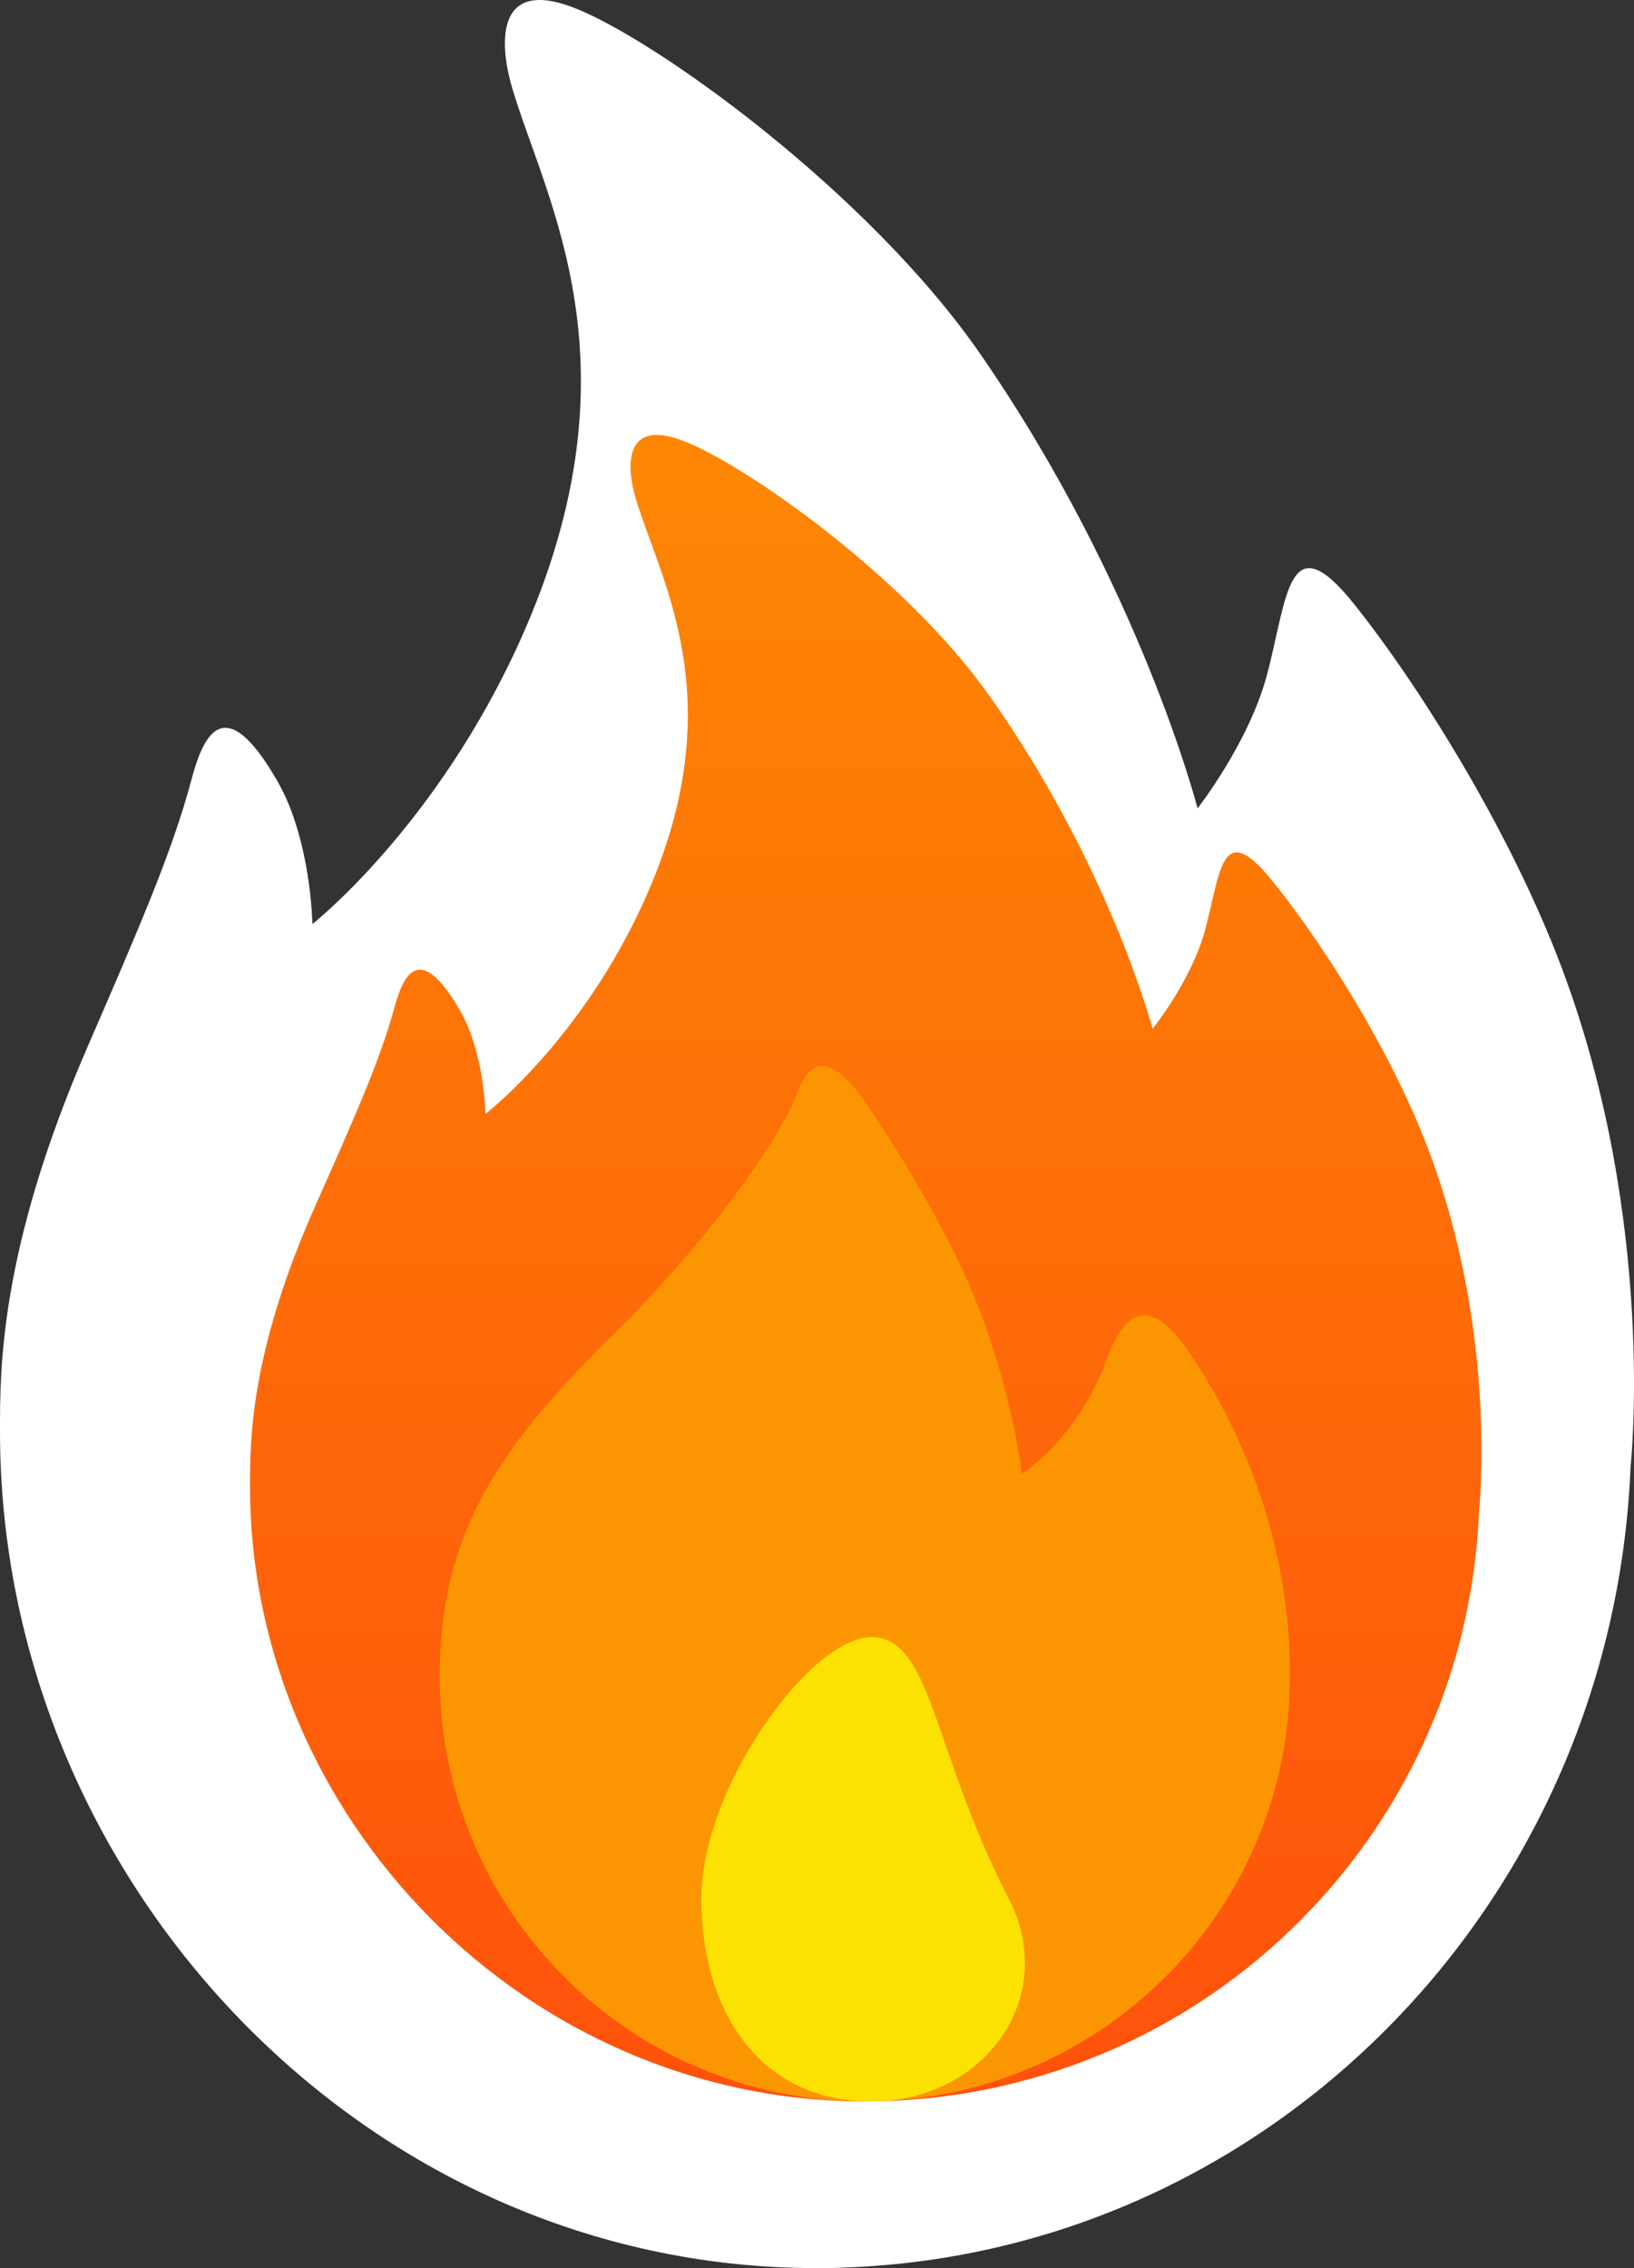 <svg width="67" height="93" viewBox="0 0 67 93" fill="none" xmlns="http://www.w3.org/2000/svg">
<rect x="0" y="0" width="67" height="93" fill="#333333" stroke="none"/>
<path fill-rule="evenodd" clip-rule="evenodd" d="M66.859 60.151C66.114 78.421 51.443 92.999 33.448 92.999C14.975 92.999 2.34795e-05 77.123 2.34795e-05 58.693C2.34795e-05 56.229 -0.043 51.306 3.558 42.999C5.714 38.028 7.065 34.905 7.828 32.05C8.247 30.481 9.063 27.988 11.386 32.05C12.757 34.445 12.81 37.889 12.81 37.889C12.81 37.889 17.908 33.877 21.35 26.211C26.395 14.972 22.369 8.254 20.994 3.583C20.518 1.967 20.219 -0.938 23.485 0.298C26.812 1.558 35.61 7.874 40.208 14.532C46.772 24.034 49.104 33.145 49.104 33.145C49.104 33.145 51.206 30.47 51.951 27.67C52.792 24.509 52.804 21.379 55.508 24.751C58.08 27.958 61.899 33.985 64.049 39.714C67.952 50.119 66.859 60.151 66.859 60.151Z" fill="url(#paint0_linear_66_4763)"/>
<path fill-rule="evenodd" clip-rule="evenodd" d="M33.804 67.087C37.096 67.087 37.096 73.339 41.276 81.686C44.06 87.244 39.896 93 33.804 93C27.712 93 24.553 87.935 24.553 81.686C24.553 75.438 30.513 67.087 33.804 67.087Z" fill="white"/>
<path fill-rule="evenodd" clip-rule="evenodd" d="M60.641 62.031C60.079 75.455 49.023 86.166 35.461 86.166C21.539 86.166 10.253 74.501 10.253 60.959C10.253 59.148 10.22 55.531 12.935 49.428C14.559 45.775 15.578 43.48 16.153 41.383C16.468 40.23 17.083 38.398 18.834 41.383C19.867 43.142 19.907 45.673 19.907 45.673C19.907 45.673 23.749 42.725 26.343 37.092C30.145 28.834 27.111 23.898 26.075 20.465C25.716 19.278 25.491 17.144 27.952 18.052C30.46 18.977 37.09 23.619 40.556 28.511C45.502 35.492 47.26 42.187 47.26 42.187C47.26 42.187 48.844 40.221 49.405 38.164C50.039 35.842 50.049 33.542 52.087 36.019C54.025 38.376 56.903 42.804 58.523 47.014C61.464 54.659 60.641 62.031 60.641 62.031Z" fill="url(#paint1_linear_66_4763)"/>
<path fill-rule="evenodd" clip-rule="evenodd" d="M35.461 86.166C25.834 86.166 18.03 78.362 18.03 68.736C18.03 62.927 20.371 59.4 25.243 54.618C28.362 51.556 31.282 47.794 32.523 45.233C32.767 44.729 33.323 42.102 35.466 45.178C36.591 46.791 38.353 49.661 39.484 52.109C41.432 56.331 41.897 60.422 41.897 60.422C41.897 60.422 43.807 59.297 45.115 56.4C45.537 55.466 46.39 51.931 48.774 55.466C50.523 58.059 52.926 62.723 52.892 68.736C52.892 78.362 45.087 86.166 35.461 86.166Z" fill="#FC9502"/>
<path fill-rule="evenodd" clip-rule="evenodd" d="M35.729 67.127C38.21 67.127 38.21 71.721 41.361 77.854C43.459 81.938 40.321 86.167 35.729 86.167C31.138 86.167 28.757 82.445 28.757 77.854C28.757 73.263 33.249 67.127 35.729 67.127Z" fill="#FCE202"/>
<defs>
<linearGradient id="paint0_linear_66_4763" x1="33.498" y1="93.069" x2="33.498" y2="0.07" gradientUnits="userSpaceOnUse">
<stop offset="1" stop-color="white"/>
</linearGradient>
<linearGradient id="paint1_linear_66_4763" x1="33.498" y1="93.069" x2="33.498" y2="0.07" gradientUnits="userSpaceOnUse">
<stop stop-color="#FF4C0D"/>
<stop offset="1" stop-color="#FC9502"/>
</linearGradient>
</defs>
</svg>
